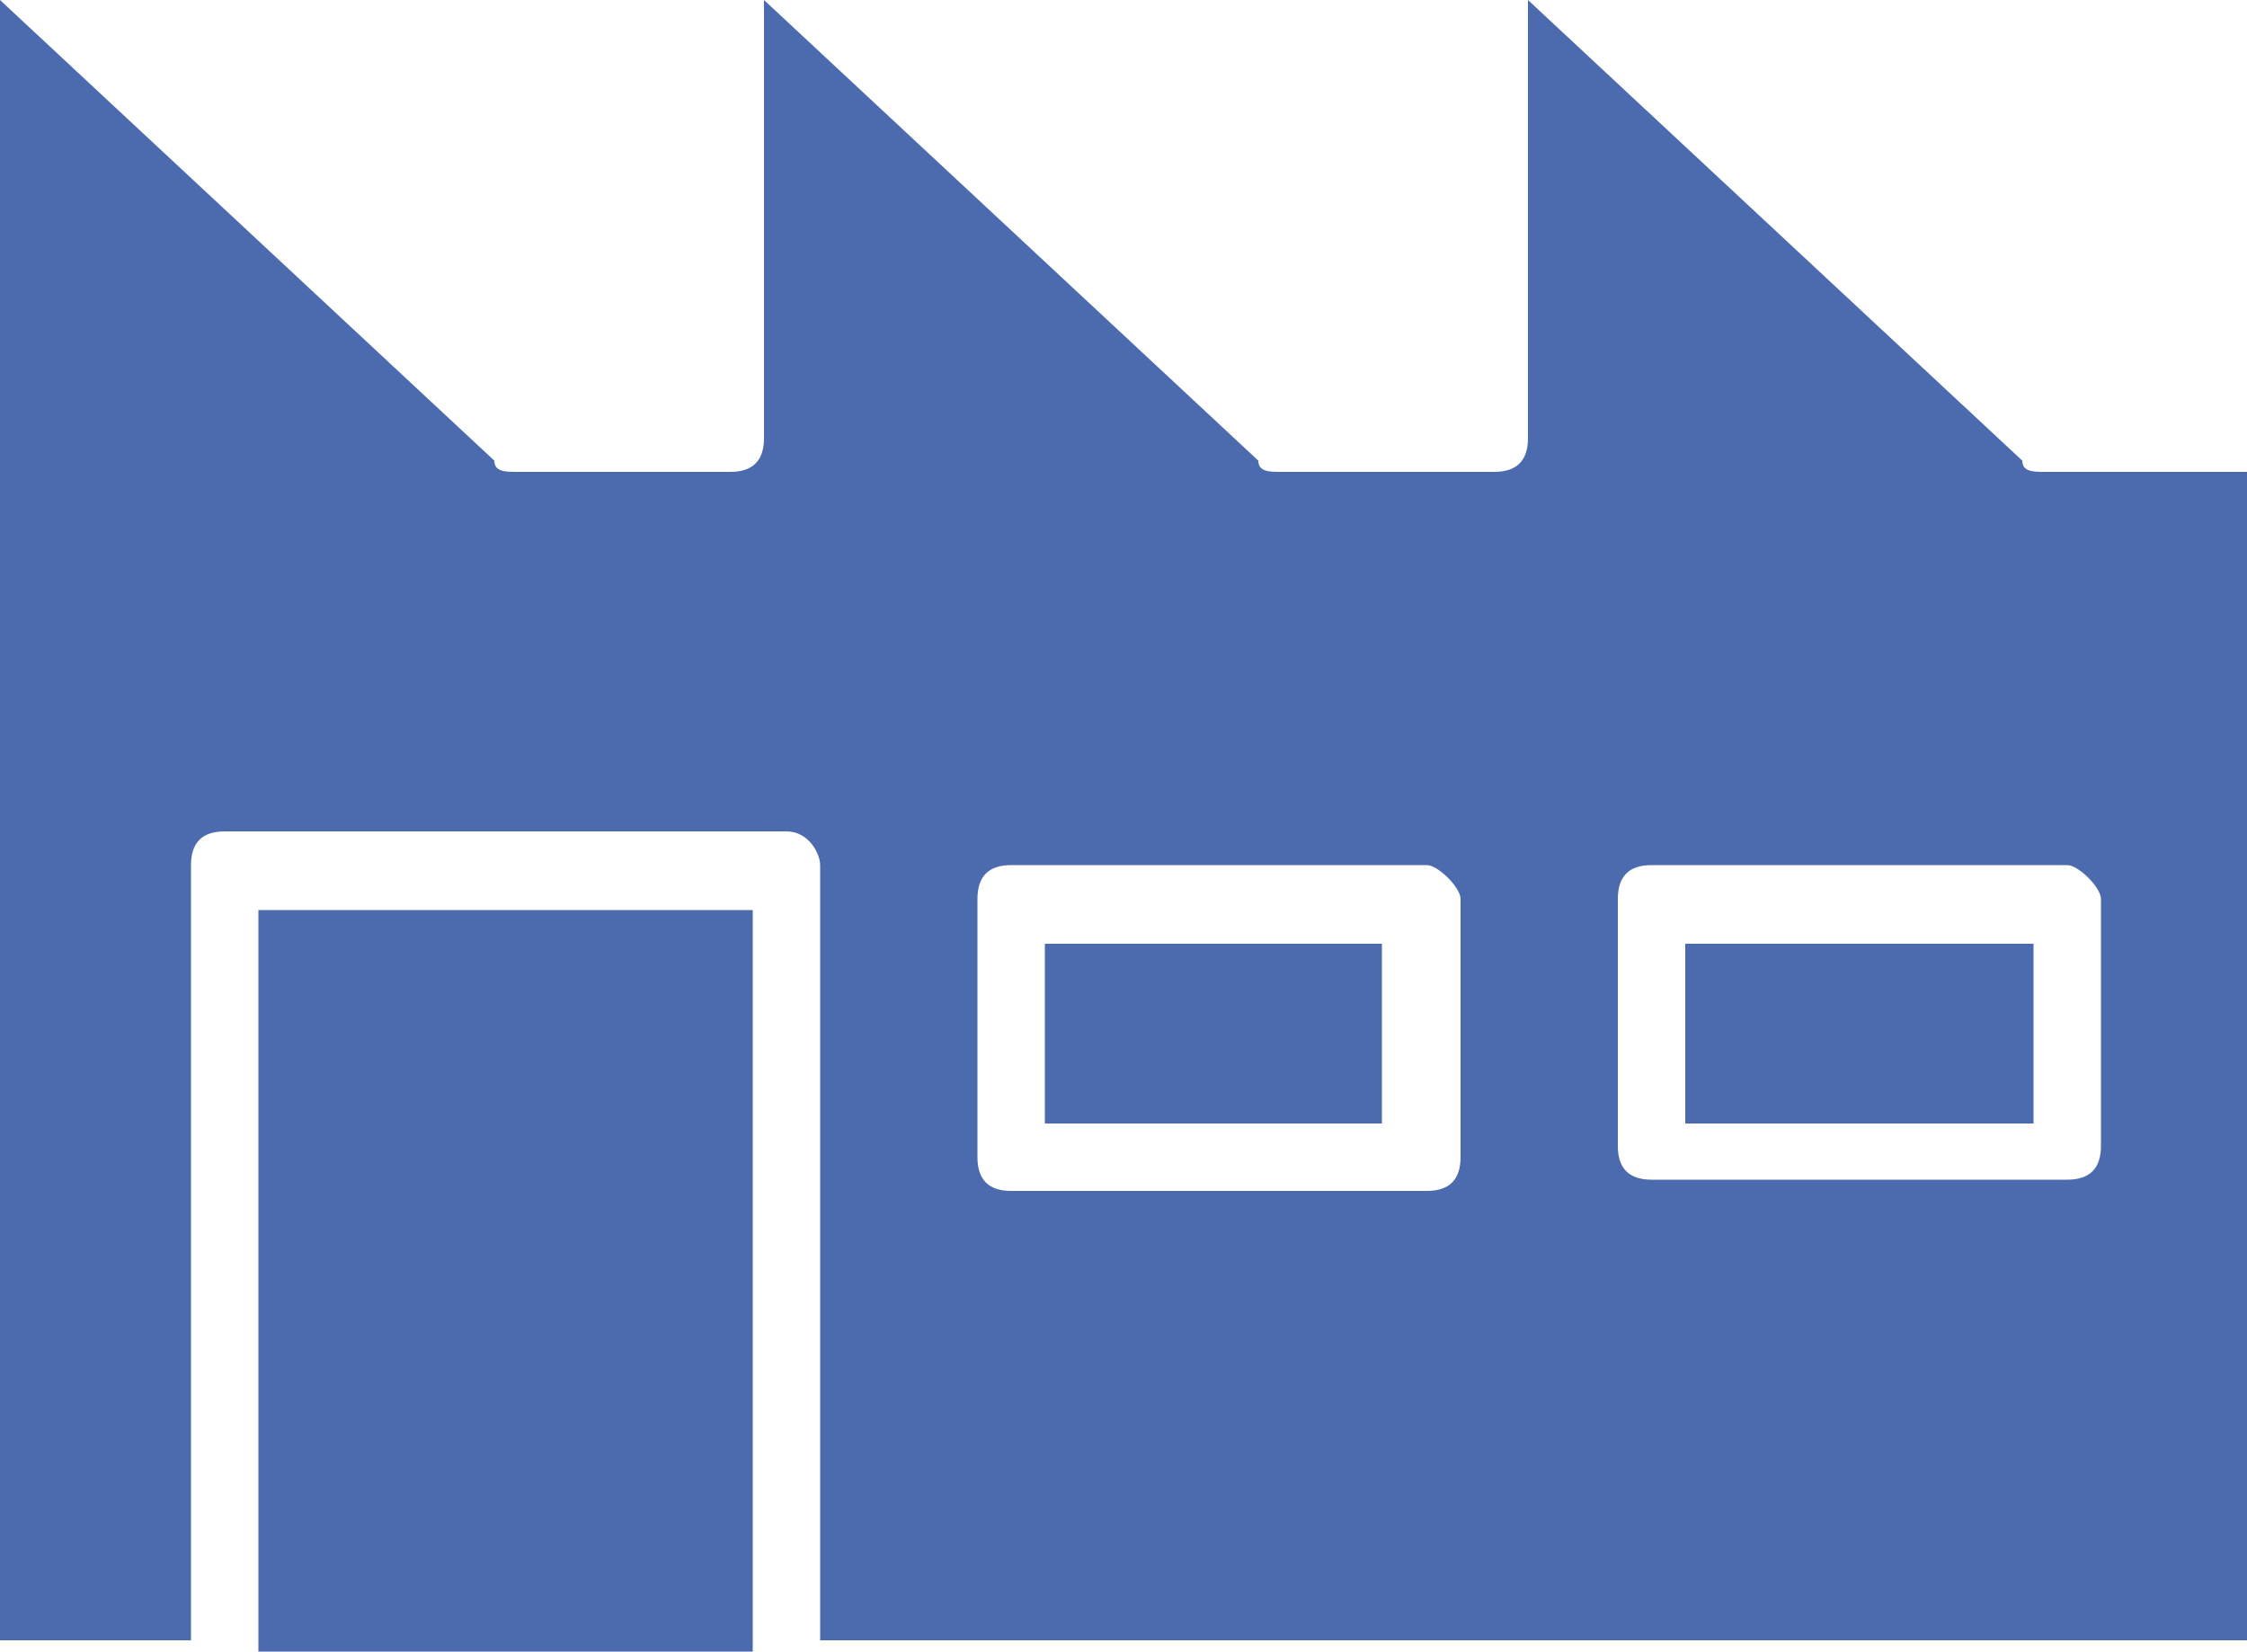 <?xml version="1.0" encoding="utf-8"?>
<!-- Generator: Adobe Illustrator 23.0.0, SVG Export Plug-In . SVG Version: 6.00 Build 0)  -->
<svg version="1.1" id="add-sponsor" xmlns="http://www.w3.org/2000/svg" xmlns:xlink="http://www.w3.org/1999/xlink" x="0px"
	 y="0px" viewBox="0 0 20 14.7" style="enable-background:new 0 0 20 14.7;" xml:space="preserve">
<style type="text/css">
	.st0{fill:#4C6BAF;}
</style>
<g>
	<rect x="15" y="8.4" class="st0" width="3.1" height="1.6"/>
	<rect x="2.3" y="8.1" class="st0" width="4.4" height="6.6"/>
	<rect x="9.3" y="8.4" class="st0" width="3" height="1.6"/>
	<path class="st0" d="M18.2,4.2c-0.1,0-0.2,0-0.2-0.1L13.6,0v3.9c0,0.2-0.1,0.3-0.3,0.3c0,0,0,0,0,0h-1.9c-0.1,0-0.2,0-0.2-0.1
		L6.8,0v3.9c0,0.2-0.1,0.3-0.3,0.3c0,0,0,0,0,0H4.6c-0.1,0-0.2,0-0.2-0.1L0,0v14.6h1.7V7.7c0-0.2,0.1-0.3,0.3-0.3h5
		c0.2,0,0.3,0.2,0.3,0.3v6.9H20V4.2H18.2z M13,10.3c0,0.2-0.1,0.3-0.3,0.3H9c-0.2,0-0.3-0.1-0.3-0.3V8c0-0.2,0.1-0.3,0.3-0.3h3.7
		C12.8,7.7,13,7.9,13,8V10.3z M18.7,8v2.2c0,0.2-0.1,0.3-0.3,0.3h-3.7c-0.2,0-0.3-0.1-0.3-0.3V8c0-0.2,0.1-0.3,0.3-0.3h3.7
		C18.5,7.7,18.7,7.9,18.7,8C18.7,8,18.7,8,18.7,8z"/>
</g>
</svg>
